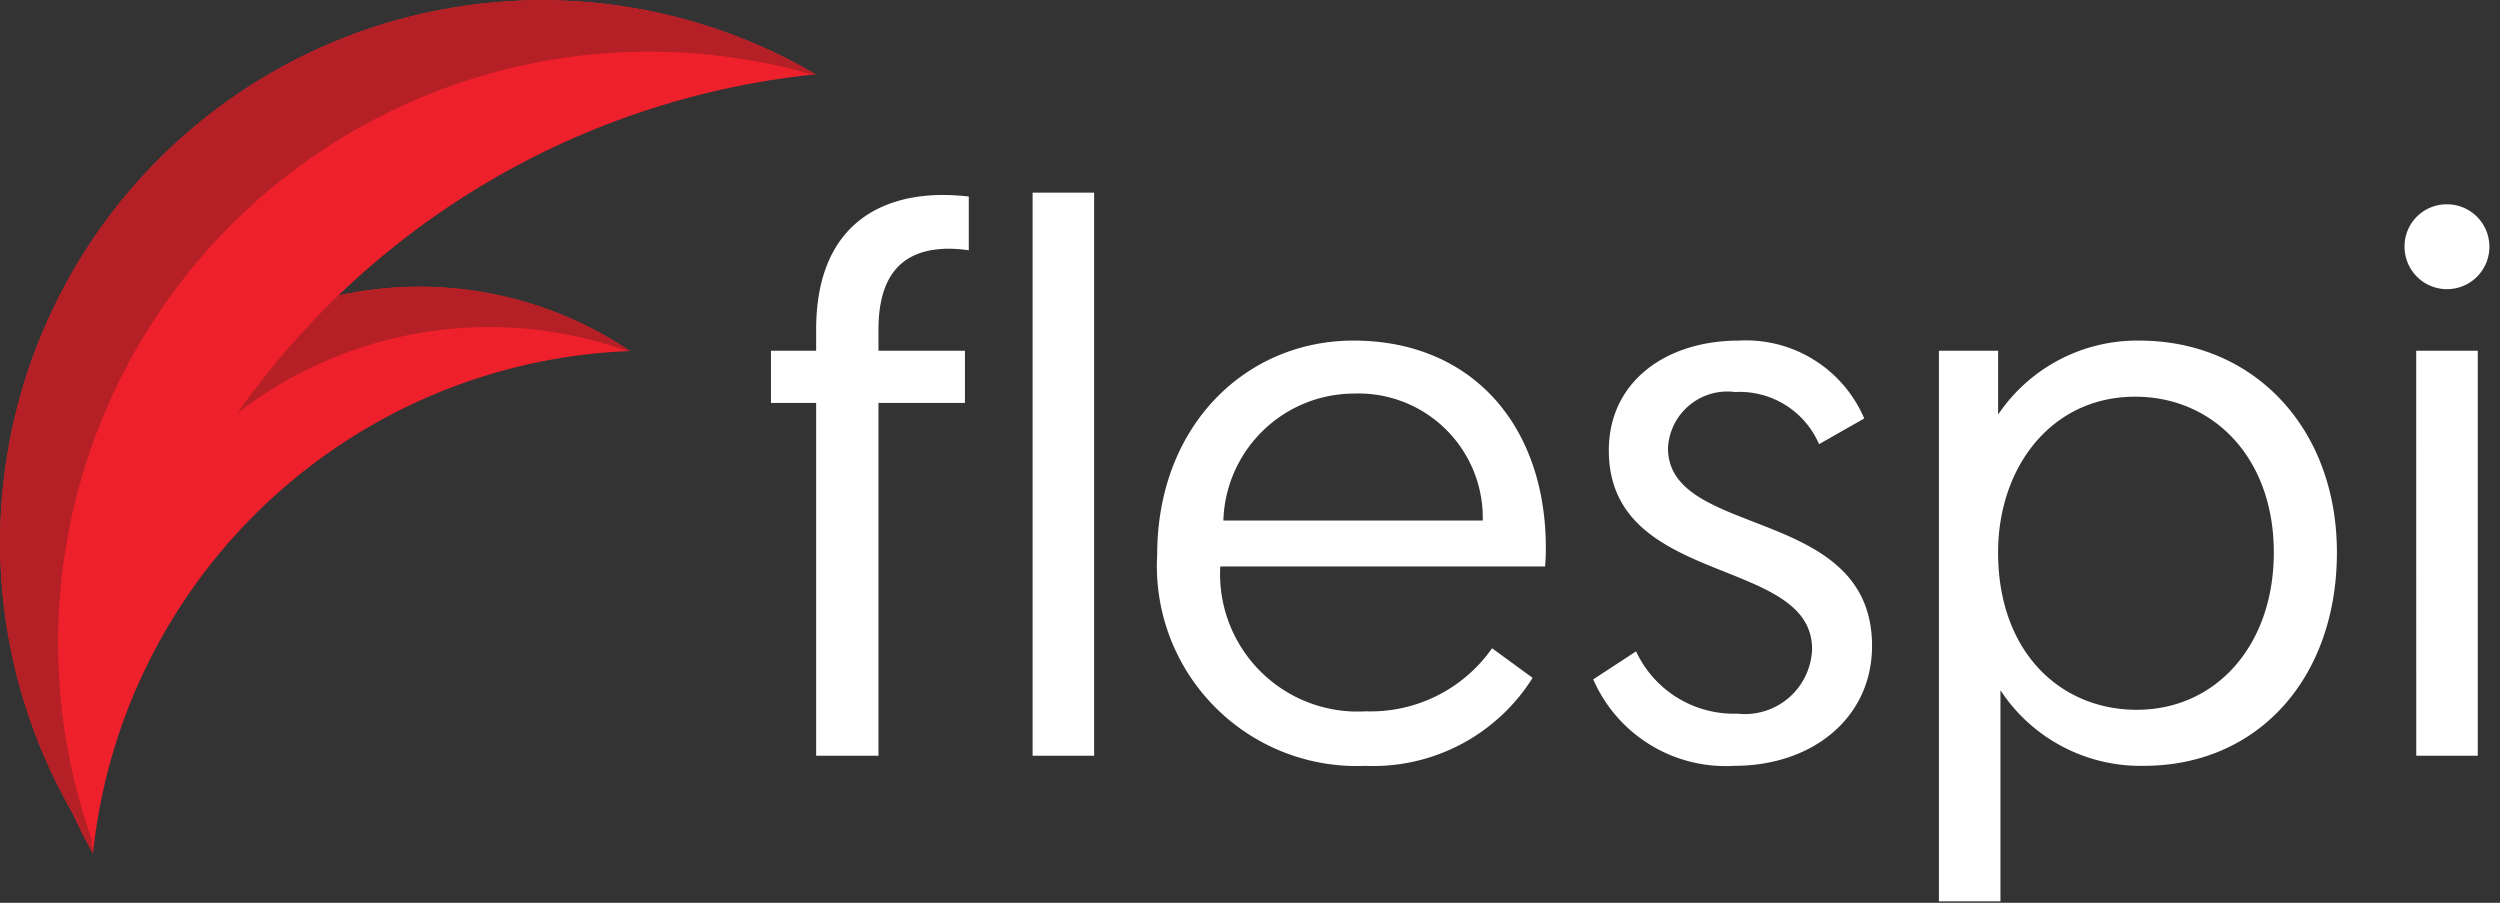 <svg xmlns="http://www.w3.org/2000/svg" width="72" height="26" >
    <rect width="100%" height="100%" fill="#333333" stroke="none"/>
    <defs>
        <style>
            .cls-1 {
            fill: #fff;
            }

            .cls-2 {
            fill: #ed202c;
            }

            .cls-3 {
            fill: #b42025;
            }
        </style>
    </defs>
    <title>flespi_logo</title>
        <g>
            <path class="cls-1"
                  d="M23.505,11.604H22.204V10.101h1.301V9.495c0-2.938,1.772-3.88,3.656-3.88a6.754,6.754,0,0,1,.74.045V7.208a4.284,4.284,0,0,0-.56-.045c-1.323,0-2.041.718-2.041,2.333v.606h2.49v1.503H25.3V21.765H23.505Z"/>
            <path class="cls-1" d="M29.739,5.548h1.772V21.765h-1.772Z"/>
            <path class="cls-1"
                  d="M38.979,9.809c3.432,0,5.541,2.467,5.541,5.967,0,.067,0,.314-.022.538H35.144a3.961,3.961,0,0,0,4.194,4.172A4.271,4.271,0,0,0,42.972,18.67l1.167.852a5.424,5.424,0,0,1-4.823,2.535,5.758,5.758,0,0,1-5.989-6.079C33.327,12.254,35.884,9.809,38.979,9.809Zm3.724,5.182a3.58,3.58,0,0,0-3.724-3.656,3.772,3.772,0,0,0-3.746,3.656Z"/>
            <path class="cls-1"
                  d="M47.119,18.759a3.105,3.105,0,0,0,2.916,1.794,1.936,1.936,0,0,0,2.153-1.861c0-2.692-5.854-1.772-5.854-5.72,0-1.974,1.637-3.163,3.746-3.163A3.703,3.703,0,0,1,53.69,12.052l-1.301.74A2.491,2.491,0,0,0,49.967,11.29a1.712,1.712,0,0,0-1.929,1.615c0,2.624,5.877,1.637,5.877,5.697,0,2.063-1.705,3.454-3.97,3.454a4.161,4.161,0,0,1-4.06-2.49Z"/>
            <path class="cls-1"
                  d="M55.841,10.101h1.705V11.94a4.827,4.827,0,0,1,4.06-2.131c3.319,0,5.697,2.535,5.697,6.101,0,3.611-2.266,6.146-5.563,6.146a4.824,4.824,0,0,1-4.127-2.176v6.079H55.841Zm5.697,10.341c2.288,0,3.948-1.862,3.948-4.531,0-2.736-1.75-4.486-3.993-4.486-2.422,0-3.948,2.041-3.948,4.486C57.546,18.781,59.34,20.442,61.538,20.442Z"/>
            <path class="cls-1"
                  d="M70.462,5.884a1.222,1.222,0,1,1-1.211,1.211A1.212,1.212,0,0,1,70.462,5.884Zm-.875,4.217H71.36V21.765h-1.772Z"/>
        </g>
        <g>
            <g>
                <path class="cls-2"
                      d="M3.434,21.107A16.175,16.175,0,0,1,18.144,10.11,10.865,10.865,0,0,0,2.678,24.573,16.214,16.214,0,0,1,3.434,21.107Z"/>
                <path class="cls-3"
                      d="M2.264,20.516a11.848,11.848,0,0,1,15.82-10.402c.02-.001.04-.004.06-.005A10.865,10.865,0,0,0,2.678,24.573c.003-.025.007-.051.01-.076A11.826,11.826,0,0,1,2.264,20.516Z"/>
            </g>
            <path class="cls-2"
                  d="M3.404,19.254A23.243,23.243,0,0,1,23.494,2.14,15.612,15.612,0,0,0,2.637,24.295,23.296,23.296,0,0,1,3.404,19.254Z"/>
            <path class="cls-3"
                  d="M1.673,18.514A17.025,17.025,0,0,1,23.408,2.152c.029-.003.057-.009.085-.012A15.612,15.612,0,0,0,2.637,24.295c.002-.036.006-.073.008-.11A16.994,16.994,0,0,1,1.673,18.514Z"/>
        </g>
</svg>
